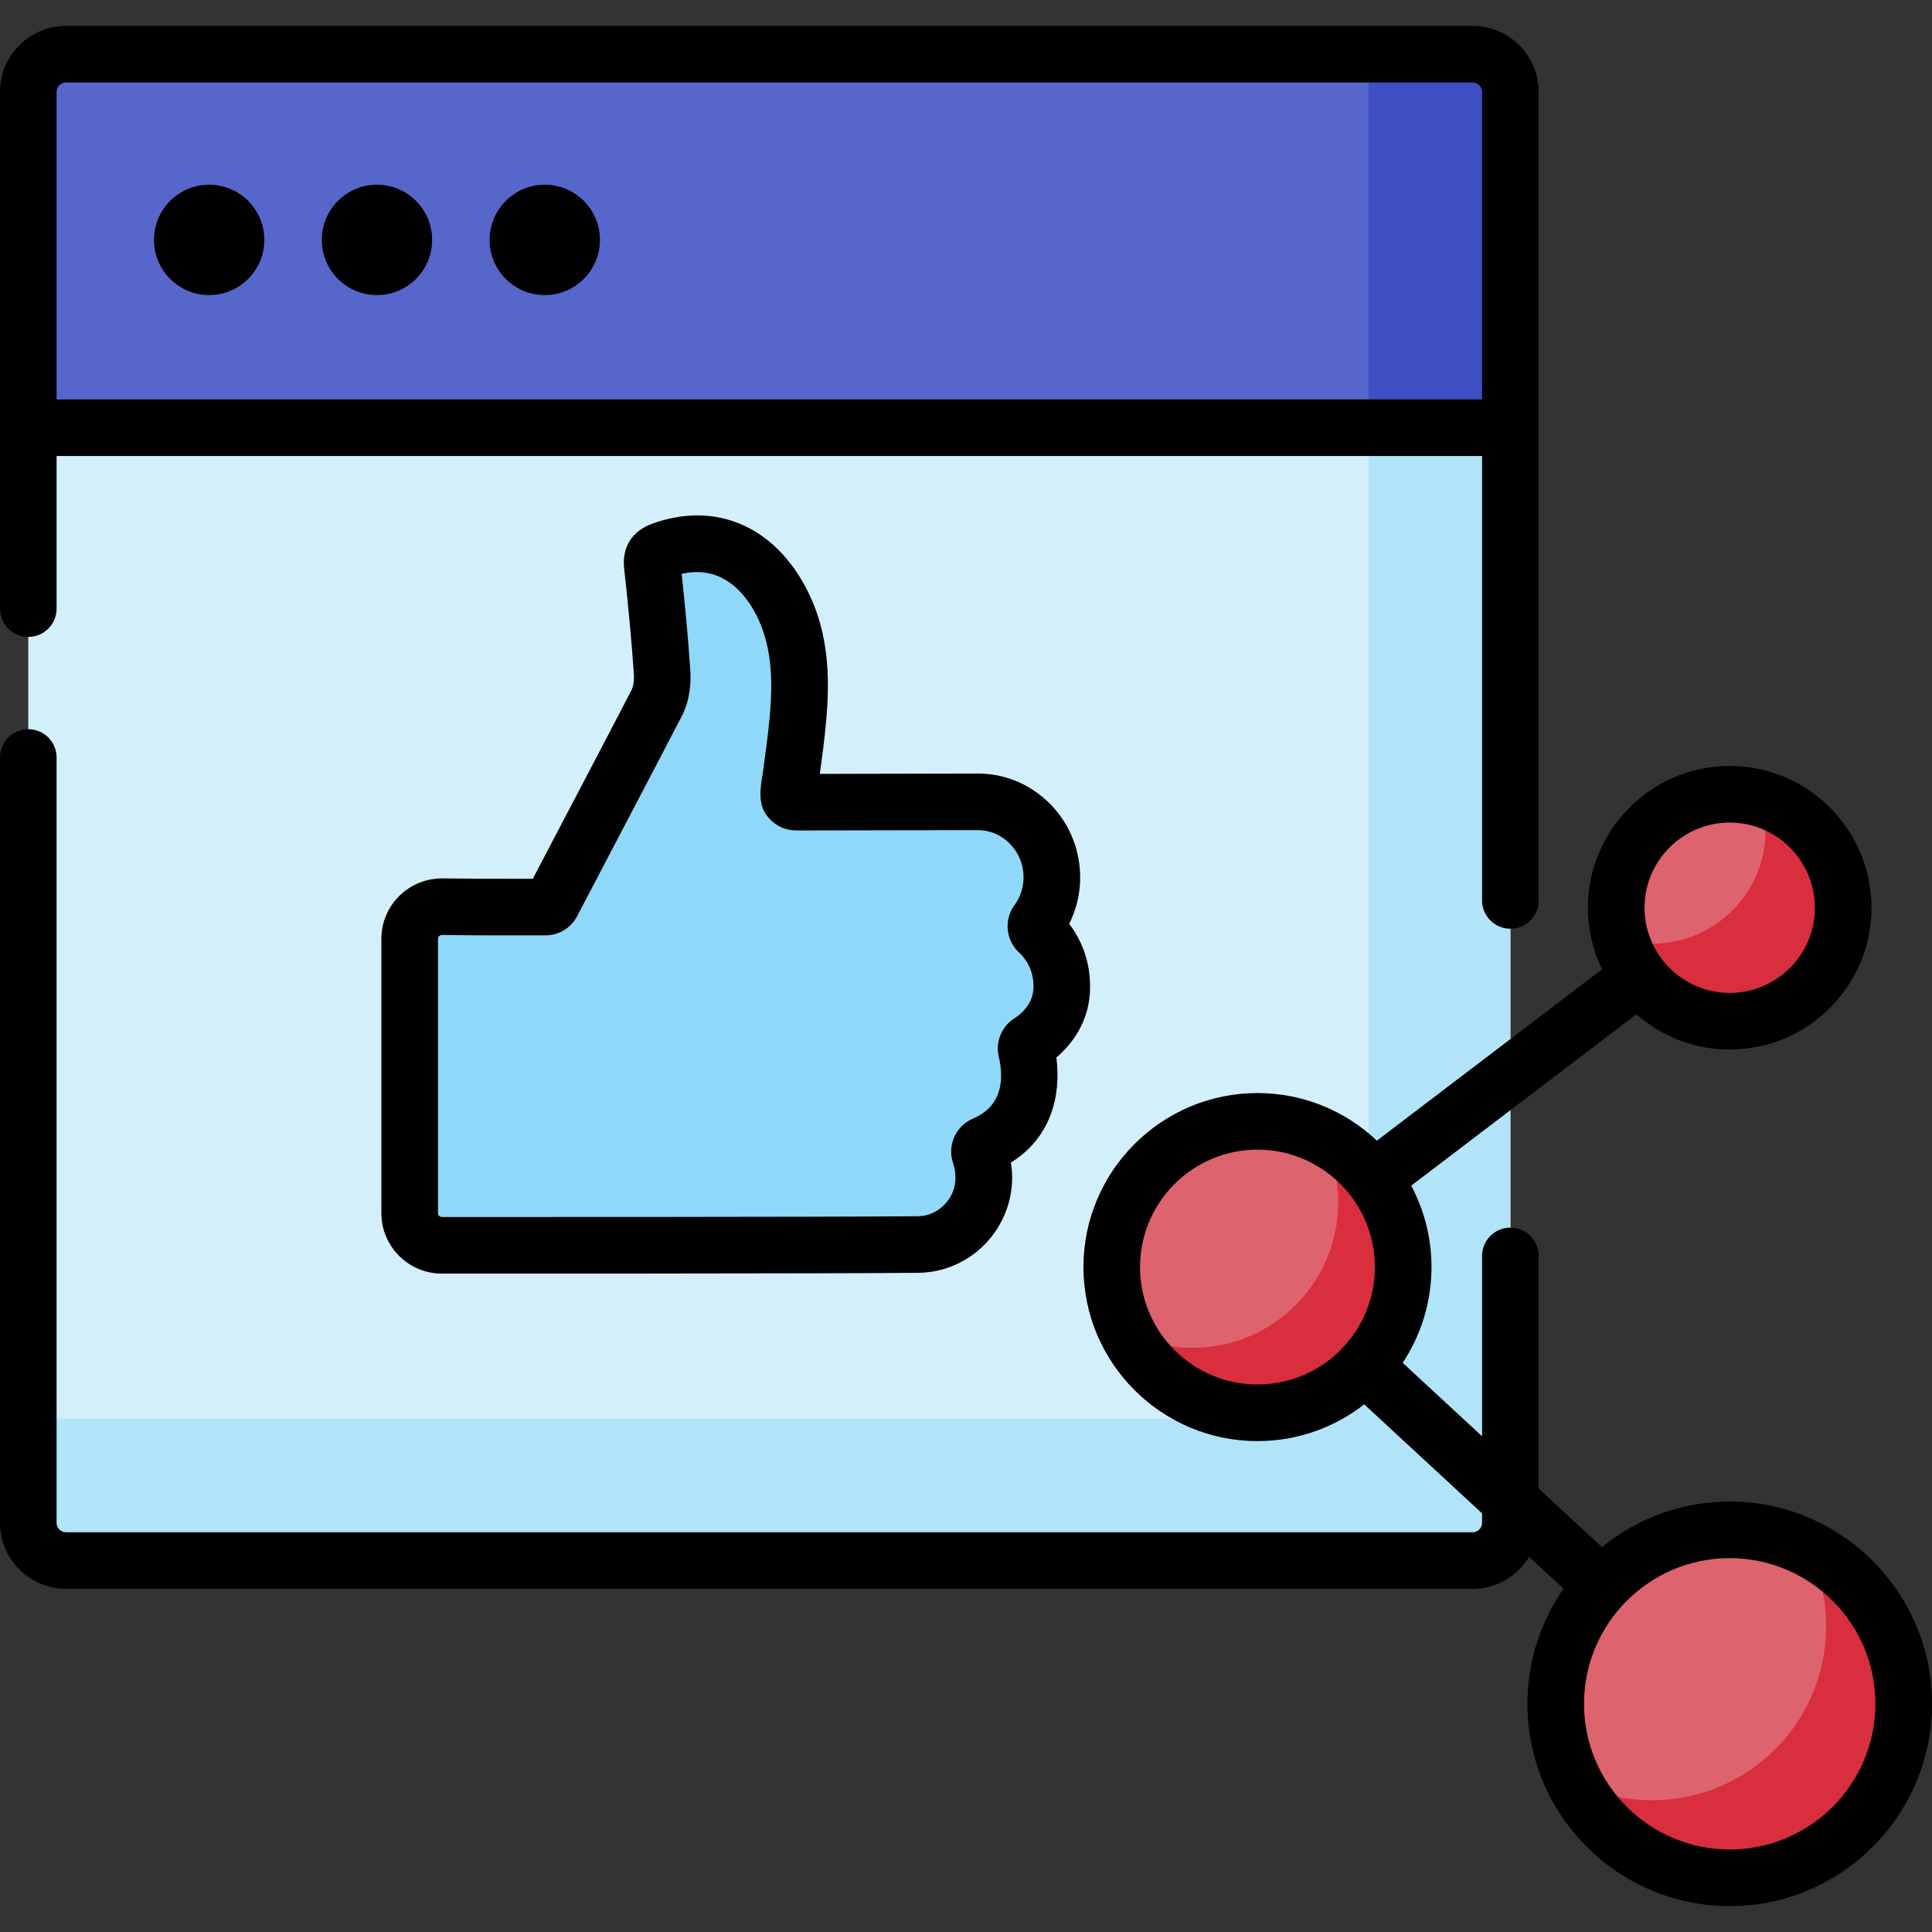 <svg id="Capa_1" enable-background="new 0 0 512 512" height="512" viewBox="0 0 512 512" width="512" xmlns="http://www.w3.org/2000/svg"><rect x="0" y="0" width="512" height="512" fill="#333333" stroke="none"/><g><g><g><path d="m390.267 413.561h-372.769c-5.522 0-9.999-4.477-9.999-9.999v-290.212l4.999-14.342h382.768l4.999 14.342v290.213c0 5.522-4.476 9.998-9.998 9.998z" fill="#d3effb"/></g><g><path d="m395.266 99.008h-32.598v266.957c0 5.522-4.476 9.999-9.999 9.999h-345.17v27.599c0 5.522 4.477 9.999 9.999 9.999h372.769c5.522 0 9.999-4.477 9.999-9.999v-290.213z" fill="#b1e4f9"/></g><g><path d="m400.265 113.35h-392.766v-88.986c0-5.523 4.477-10 10-10h372.766c5.523 0 10 4.477 10 10z" fill="#5766cb"/></g><g><path d="m390.267 14.364h-27.599v98.986h37.597v-88.988c0-5.522-4.476-9.998-9.998-9.998z" fill="#3d4fc3"/></g></g><g><g><path d="m270.028 215.876c-3.213-2.212-7.019-3.391-10.92-3.38-9.92.03-48.154.085-48.154.085-1.209 0-2.145-1.07-1.984-2.268.896-6.677 1.873-13.047 2.458-19.453 1.074-11.771.67-23.413-5.787-33.887-7.07-11.467-18.119-15.441-30.055-11.206-2.106.747-2.985 1.649-2.722 4.065 1.025 9.443 1.972 18.901 2.597 28.377.176 2.672-.22 5.748-1.423 8.088-9.123 17.732-18.543 35.311-27.729 53.011-.343.661-1.03 1.077-1.775 1.077-15.186.008-20.559-.005-27.319-.105-4.756-.058-8.647 3.786-8.647 8.543v72.654c0 4.755 3.89 8.597 8.645 8.539 12.432-.181 101.343.04 126.117-.207 10.497-.104 18.437-9.568 17.291-19.614-.174-1.521-.589-3.014-.991-4.502-.258-.958.234-1.961 1.147-2.349 14.358-6.111 12.274-20.477 11.204-25.023-.192-.817.148-1.665.856-2.116 2.632-1.677 8.55-6.375 8.55-14.724 0-7.379-3.623-12.034-5.889-14.223-.058-.056-.155-.142-.276-.246-.809-.693-.947-1.905-.296-2.748.018-.023.032-.042.043-.058 6.509-9.037 4.443-21.868-4.941-28.33z" fill="#90d8f9"/></g></g><g><circle cx="333.243" cy="335.786" fill="#dd636e" r="38.62"/></g><g><circle cx="458.393" cy="451.529" fill="#dd636e" r="46.108"/></g><g><circle cx="458.393" cy="240.561" fill="#dd636e" r="30.072"/></g><g><path d="m350.553 301.265c2.617 5.208 4.099 11.084 4.099 17.31 0 21.329-17.291 38.62-38.62 38.62-6.226 0-12.102-1.482-17.31-4.099 6.348 12.635 19.418 21.31 34.521 21.31 21.329 0 38.62-17.291 38.62-38.62 0-15.103-8.675-28.173-21.31-34.521z" fill="#d82e3d"/></g><g><path d="m479.059 410.314c3.124 6.218 4.893 13.234 4.893 20.666 0 25.465-20.643 46.108-46.108 46.108-7.433 0-14.448-1.769-20.666-4.893 7.579 15.084 23.183 25.441 41.215 25.441 25.465 0 46.108-20.643 46.108-46.108 0-18.031-10.357-33.635-25.442-41.214z" fill="#d82e3d"/></g><g><path d="m466.735 211.67c.764 2.65 1.182 5.447 1.182 8.342 0 16.609-13.464 30.072-30.072 30.072-2.896 0-5.692-.418-8.342-1.182 3.617 12.548 15.178 21.73 28.891 21.73 16.609 0 30.072-13.464 30.072-30.072-.001-13.712-9.182-25.272-21.731-28.89z" fill="#d82e3d"/></g><g><path d="m7.499 168.787c4.142 0 7.499-3.357 7.499-7.499v-40.44h377.768v117.775c0 4.141 3.357 7.499 7.499 7.499s7.499-3.357 7.499-7.499v-214.261c0-9.648-7.849-17.498-17.498-17.498h-372.768c-9.649.001-17.498 7.85-17.498 17.498v136.926c0 4.142 3.357 7.499 7.499 7.499zm9.999-146.925h372.769c1.379 0 2.5 1.121 2.5 2.5v81.489h-377.769v-81.489c0-1.378 1.121-2.5 2.5-2.5z"/><circle cx="55.43" cy="63.576" r="14.623"/><circle cx="99.899" cy="63.576" r="14.623"/><circle cx="144.369" cy="63.576" r="14.623"/><path d="m288.887 261.48c0-7.591-2.842-13.12-5.546-16.657 2.637-5.242 3.523-11.175 2.495-17.095-1.28-7.377-5.384-13.779-11.556-18.028-4.468-3.077-9.692-4.702-15.113-4.702-.026 0-.054 0-.081 0-9.914.03-29.543.085-38.471.085h-3.355c.635-4.592 1.222-8.991 1.637-13.541 1.075-11.785 1.098-25.575-6.872-38.503-8.92-14.466-23.479-19.826-38.945-14.338-7.515 2.665-8.031 8.626-7.671 11.941.907 8.366 1.922 18.242 2.569 28.06.12 1.826-.22 3.407-.609 4.164-5.076 9.868-22.597 43.153-26.174 50.021-12.546.005-17.623-.013-23.889-.105-4.316-.026-8.393 1.592-11.468 4.63-3.076 3.038-4.769 7.09-4.769 11.411v72.654c0 4.32 1.693 8.372 4.769 11.41 3.027 2.99 7.02 4.629 11.28 4.629 0 0 101.641.038 126.287-.208 7.02-.07 13.745-3.165 18.451-8.491 4.749-5.376 7.015-12.473 6.216-19.473-.049-.427-.109-.845-.178-1.253 10.684-6.593 13.367-17.879 12.054-27.844 3.945-3.359 8.939-9.451 8.939-18.767zm-20.079 8.4c-3.389 2.16-5.047 6.242-4.126 10.158 1.316 5.595 1.198 12.983-6.842 16.405-4.333 1.844-6.676 6.662-5.449 11.201 1.371 3.989 1.127 7.997-1.774 11.243-1.926 2.18-4.54 3.396-7.36 3.424-24.917.248-126.144.207-126.149.207-.351 0-.59-.163-.729-.301-.142-.14-.311-.382-.311-.74v-72.654c0-.359.169-.601.311-.742.141-.139.381-.303.714-.303h.013c6.874.102 12.31.114 27.429.105 3.563 0 6.794-1.964 8.431-5.121 4.047-7.8 22.632-43.105 27.74-53.035 2.337-4.54 2.405-9.474 2.238-12.011-.586-8.904-1.46-17.789-2.294-25.63 9.457-2.167 15.301 3.457 18.61 8.823 5.658 9.178 5.552 19.947 4.702 29.269-.431 4.713-1.083 9.421-1.774 14.404-.663 4.135-1.606 8.883 1.619 12.254 1.805 2.062 4.411 3.244 7.148 3.244l48.176-.085c2.381-.007 4.681.704 6.645 2.058 2.823 1.943 4.699 4.869 5.284 8.24.582 3.353-.171 6.708-2.122 9.457-3.017 3.984-2.424 9.63 1.426 12.973 1.628 1.601 3.526 4.403 3.526 8.757-.001 4.492-3.184 7.191-5.082 8.4z"/><path d="m458.393 397.922c-12.83 0-24.618 4.535-33.856 12.081l-16.774-15.513v-61.654c0-4.142-3.357-7.499-7.499-7.499s-7.499 3.357-7.499 7.499v47.784l-21.039-19.458c4.82-7.285 7.636-16.006 7.636-25.376 0-7.792-1.95-15.135-5.376-21.578l59.671-45.403c6.614 5.8 15.269 9.328 24.736 9.328 20.717 0 37.571-16.855 37.571-37.571s-16.854-37.571-37.571-37.571-37.572 16.855-37.572 37.571c0 5.846 1.343 11.384 3.736 16.323l-59.668 45.401c-8.266-7.812-19.402-12.617-31.646-12.617-25.43 0-46.118 20.689-46.118 46.119s20.688 46.118 46.118 46.118c10.658 0 20.475-3.644 28.293-9.738l31.23 28.882v2.513c0 1.378-1.121 2.5-2.5 2.5h-372.768c-1.379 0-2.5-1.121-2.5-2.5v-202.819c0-4.142-3.357-7.499-7.499-7.499s-7.499 3.357-7.499 7.499v202.819c0 9.648 7.849 17.498 17.498 17.498h372.769c6.347 0 11.899-3.409 14.967-8.48l9.121 8.436c-6.024 8.667-9.568 19.182-9.568 30.514 0 29.559 24.047 53.607 53.607 53.607s53.606-24.05 53.606-53.609-24.047-53.607-53.607-53.607zm0-179.934c12.446 0 22.573 10.126 22.573 22.573s-10.127 22.573-22.573 22.573c-12.447 0-22.574-10.126-22.574-22.573s10.127-22.573 22.574-22.573zm-156.271 117.798c0-17.16 13.961-31.121 31.121-31.121 17.161 0 31.122 13.961 31.122 31.121s-13.961 31.121-31.122 31.121c-17.16 0-31.121-13.96-31.121-31.121zm156.271 154.352c-21.289 0-38.609-17.32-38.609-38.609s17.32-38.609 38.609-38.609 38.609 17.32 38.609 38.609-17.32 38.609-38.609 38.609z"/></g></g></svg>